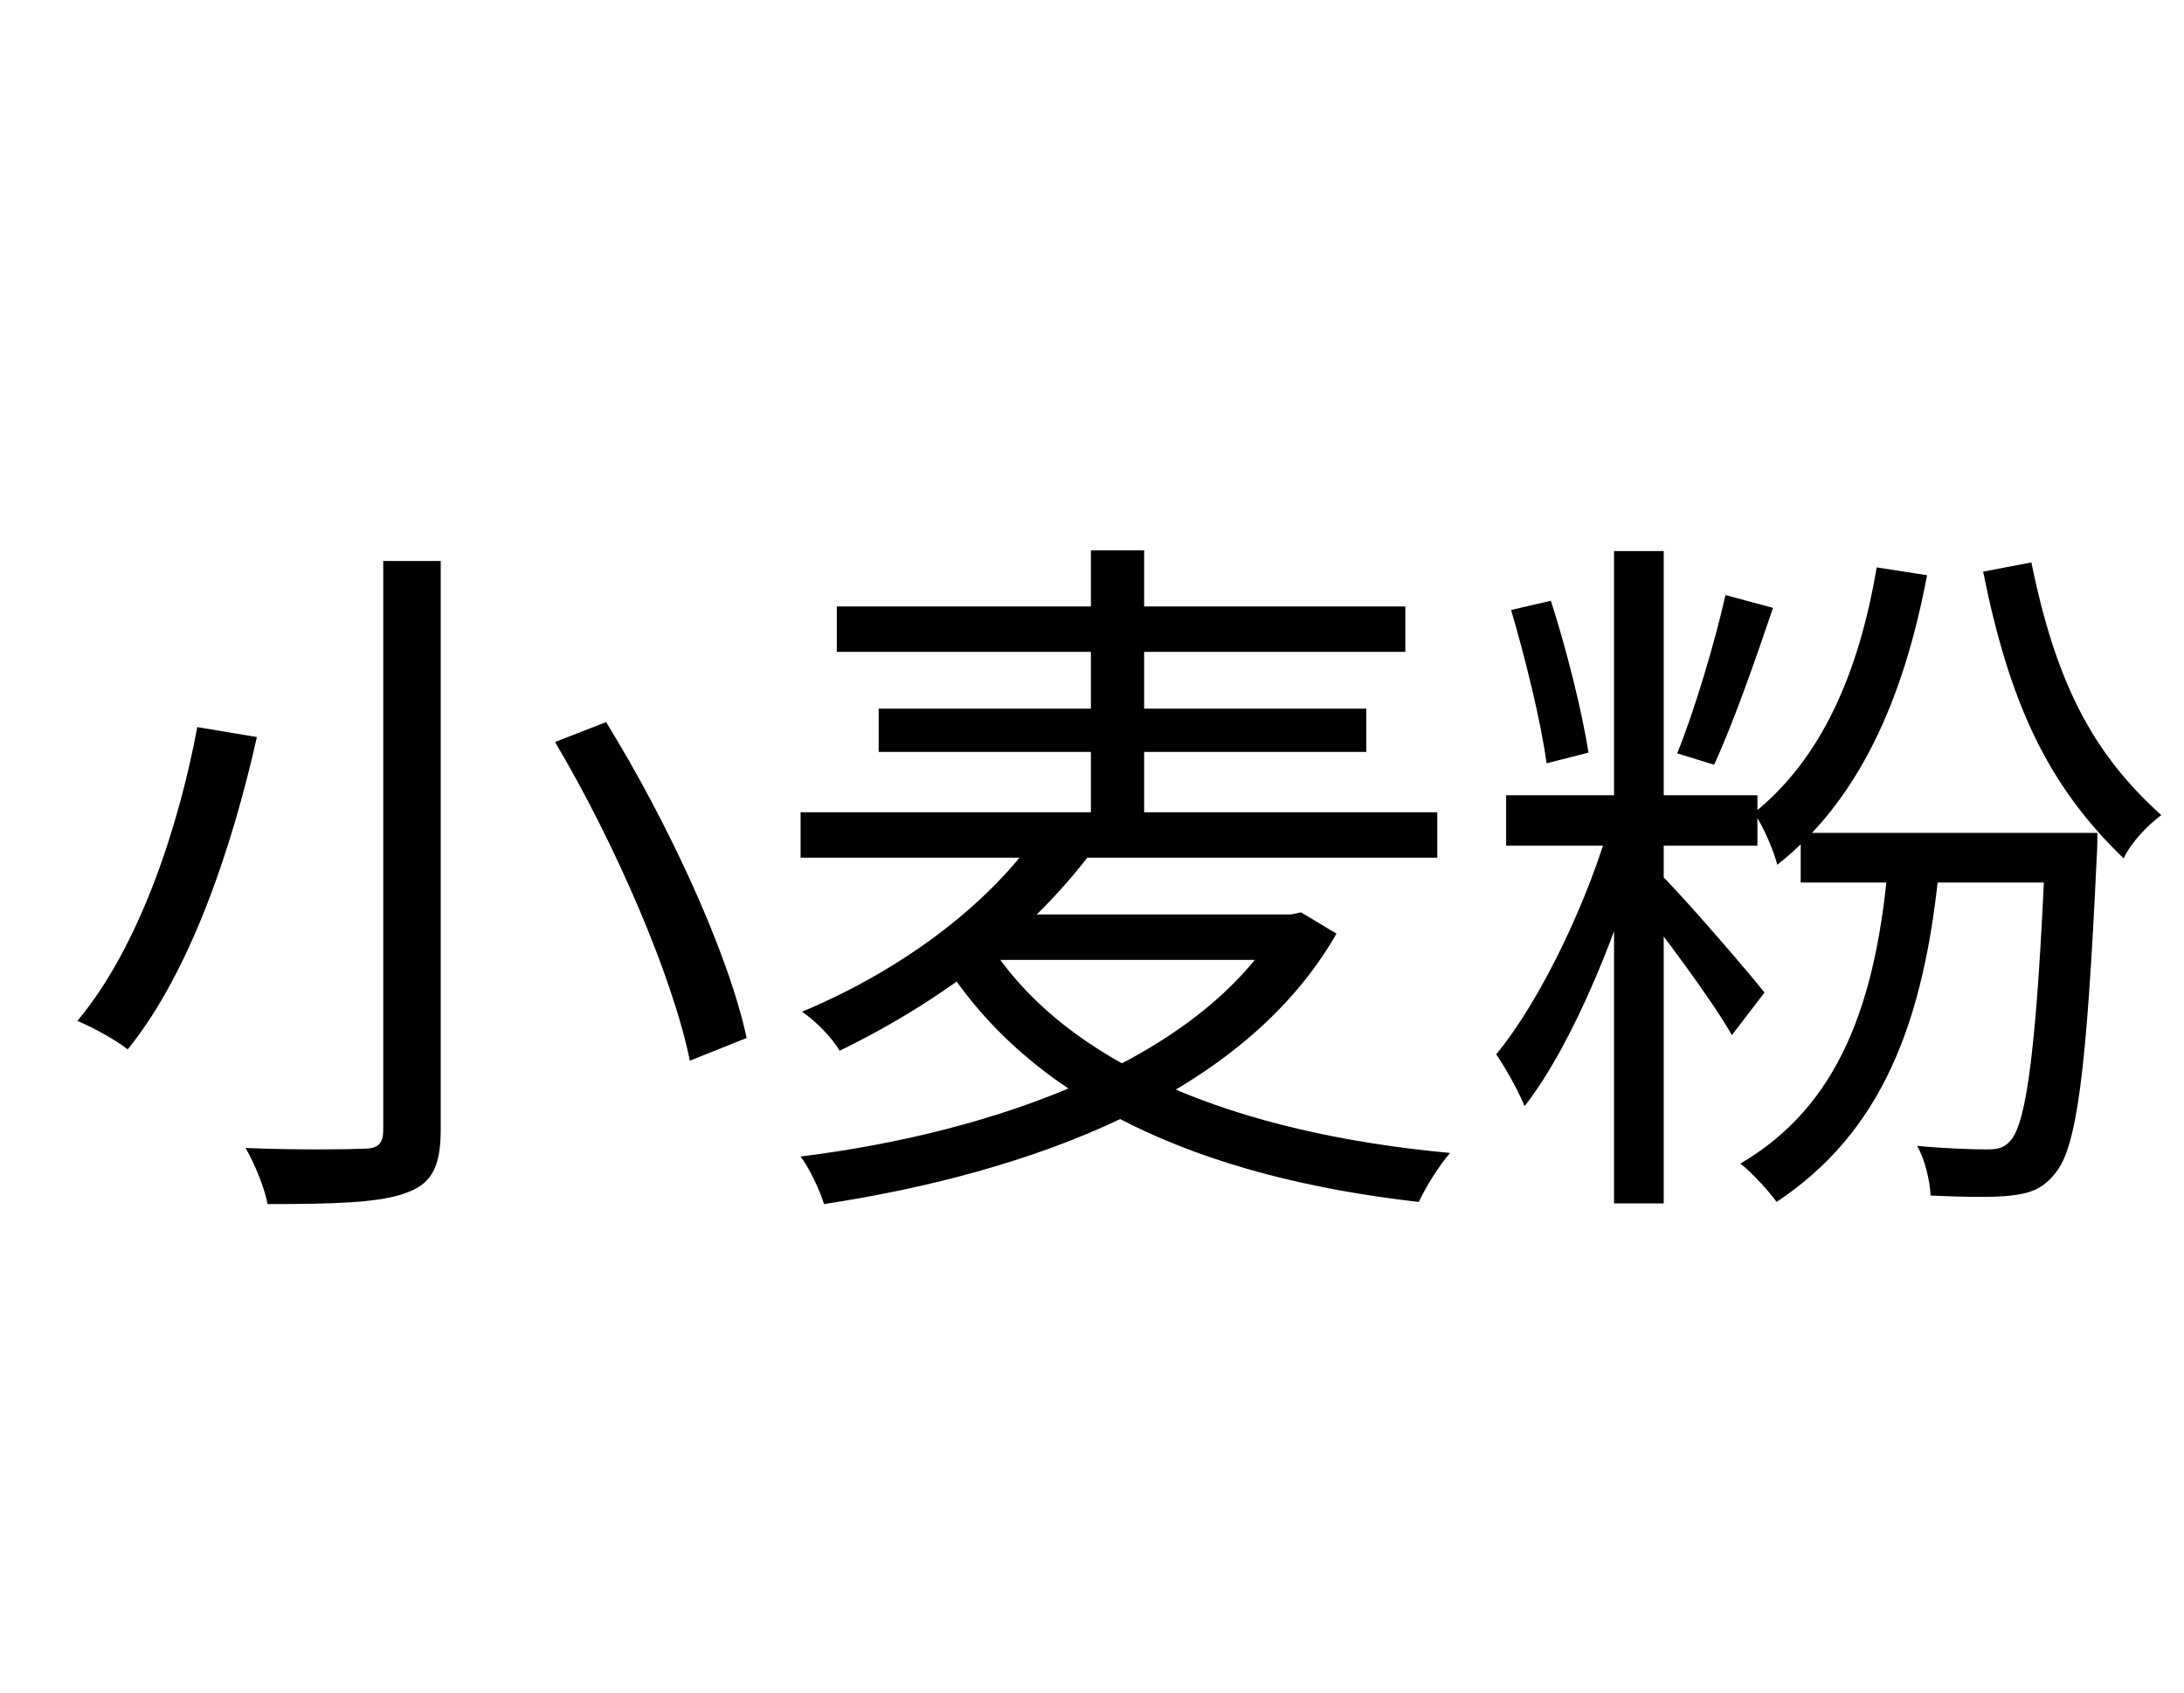 <svg width="40" height="31" viewBox="0 0 40 31" fill="none" xmlns="http://www.w3.org/2000/svg">
<path d="M7.019 10.275V20.688C7.019 20.948 6.928 21.039 6.655 21.039C6.395 21.052 5.459 21.065 4.497 21.026C4.666 21.312 4.848 21.767 4.9 22.053C6.135 22.053 6.941 22.027 7.409 21.858C7.877 21.702 8.072 21.416 8.072 20.688V10.275H7.019ZM10.165 13.59C11.27 15.449 12.323 17.893 12.635 19.427L13.675 19.011C13.337 17.438 12.232 15.059 11.101 13.226L10.165 13.59ZM3.613 13.317C3.288 15.072 2.573 17.321 1.416 18.699C1.676 18.803 2.105 19.037 2.339 19.219C3.522 17.763 4.276 15.41 4.705 13.499L3.613 13.317ZM18.108 17.269L17.263 17.594C18.888 20.181 21.969 21.559 25.986 22.014C26.103 21.754 26.363 21.338 26.558 21.117C22.632 20.753 19.525 19.505 18.108 17.269ZM23.451 16.749V16.905C22.008 19.401 18.225 20.74 14.663 21.182C14.819 21.39 15.014 21.793 15.092 22.053C18.849 21.481 22.775 20.077 24.478 17.1L23.828 16.71L23.646 16.749H23.451ZM14.663 14.877V15.709H26.324V14.877H14.663ZM15.326 11.107V11.939H25.739V11.107H15.326ZM16.093 12.979V13.772H25.024V12.979H16.093ZM19.98 10.08V15.41H20.955V10.08H19.98ZM18.875 15.449C18.108 16.489 16.678 17.698 14.689 18.53C14.923 18.686 15.235 18.998 15.378 19.245C17.432 18.244 18.94 16.983 19.954 15.657L18.875 15.449ZM18.173 16.749L17.458 17.581H23.659V16.749H18.173ZM34.371 10.392C34.046 12.329 33.357 13.902 32.122 14.89C32.291 15.111 32.499 15.618 32.551 15.839C34.046 14.656 34.865 12.81 35.294 10.535L34.371 10.392ZM32.98 15.254V16.164H37.881V15.254H32.98ZM37.465 15.254V15.449C37.309 19.193 37.114 20.558 36.828 20.883C36.711 21.026 36.594 21.052 36.386 21.052C36.165 21.052 35.658 21.039 35.112 20.987C35.255 21.234 35.346 21.624 35.359 21.897C35.931 21.923 36.503 21.936 36.828 21.897C37.192 21.858 37.426 21.767 37.647 21.481C38.037 21.013 38.219 19.622 38.401 15.709C38.414 15.566 38.414 15.254 38.414 15.254H37.465ZM34.592 15.709C34.371 18.4 33.669 20.259 31.875 21.312C32.083 21.468 32.421 21.845 32.538 22.014C34.436 20.753 35.255 18.777 35.528 15.761L34.592 15.709ZM37.205 10.301L36.321 10.47C36.802 12.862 37.491 14.37 38.895 15.722C39.025 15.436 39.324 15.124 39.584 14.929C38.31 13.785 37.647 12.472 37.205 10.301ZM29.561 10.093V22.04H30.471V10.093H29.561ZM27.585 14.565V15.488H32.187V14.565H27.585ZM29.522 14.942C29.119 16.437 28.222 18.322 27.403 19.31C27.572 19.557 27.806 19.973 27.923 20.259C28.82 19.115 29.704 16.918 30.159 15.189L29.522 14.942ZM30.38 15.982L29.899 16.424C30.315 16.918 31.381 18.348 31.719 18.959L32.317 18.179C32.044 17.828 30.744 16.32 30.38 15.982ZM27.676 11.172C27.936 12.056 28.222 13.213 28.326 13.98L29.093 13.785C28.976 13.031 28.69 11.887 28.404 11.003L27.676 11.172ZM31.602 10.899C31.407 11.77 31.03 13.031 30.718 13.798L31.394 14.006C31.732 13.278 32.148 12.095 32.473 11.133L31.602 10.899Z" fill="black"/>
</svg>
